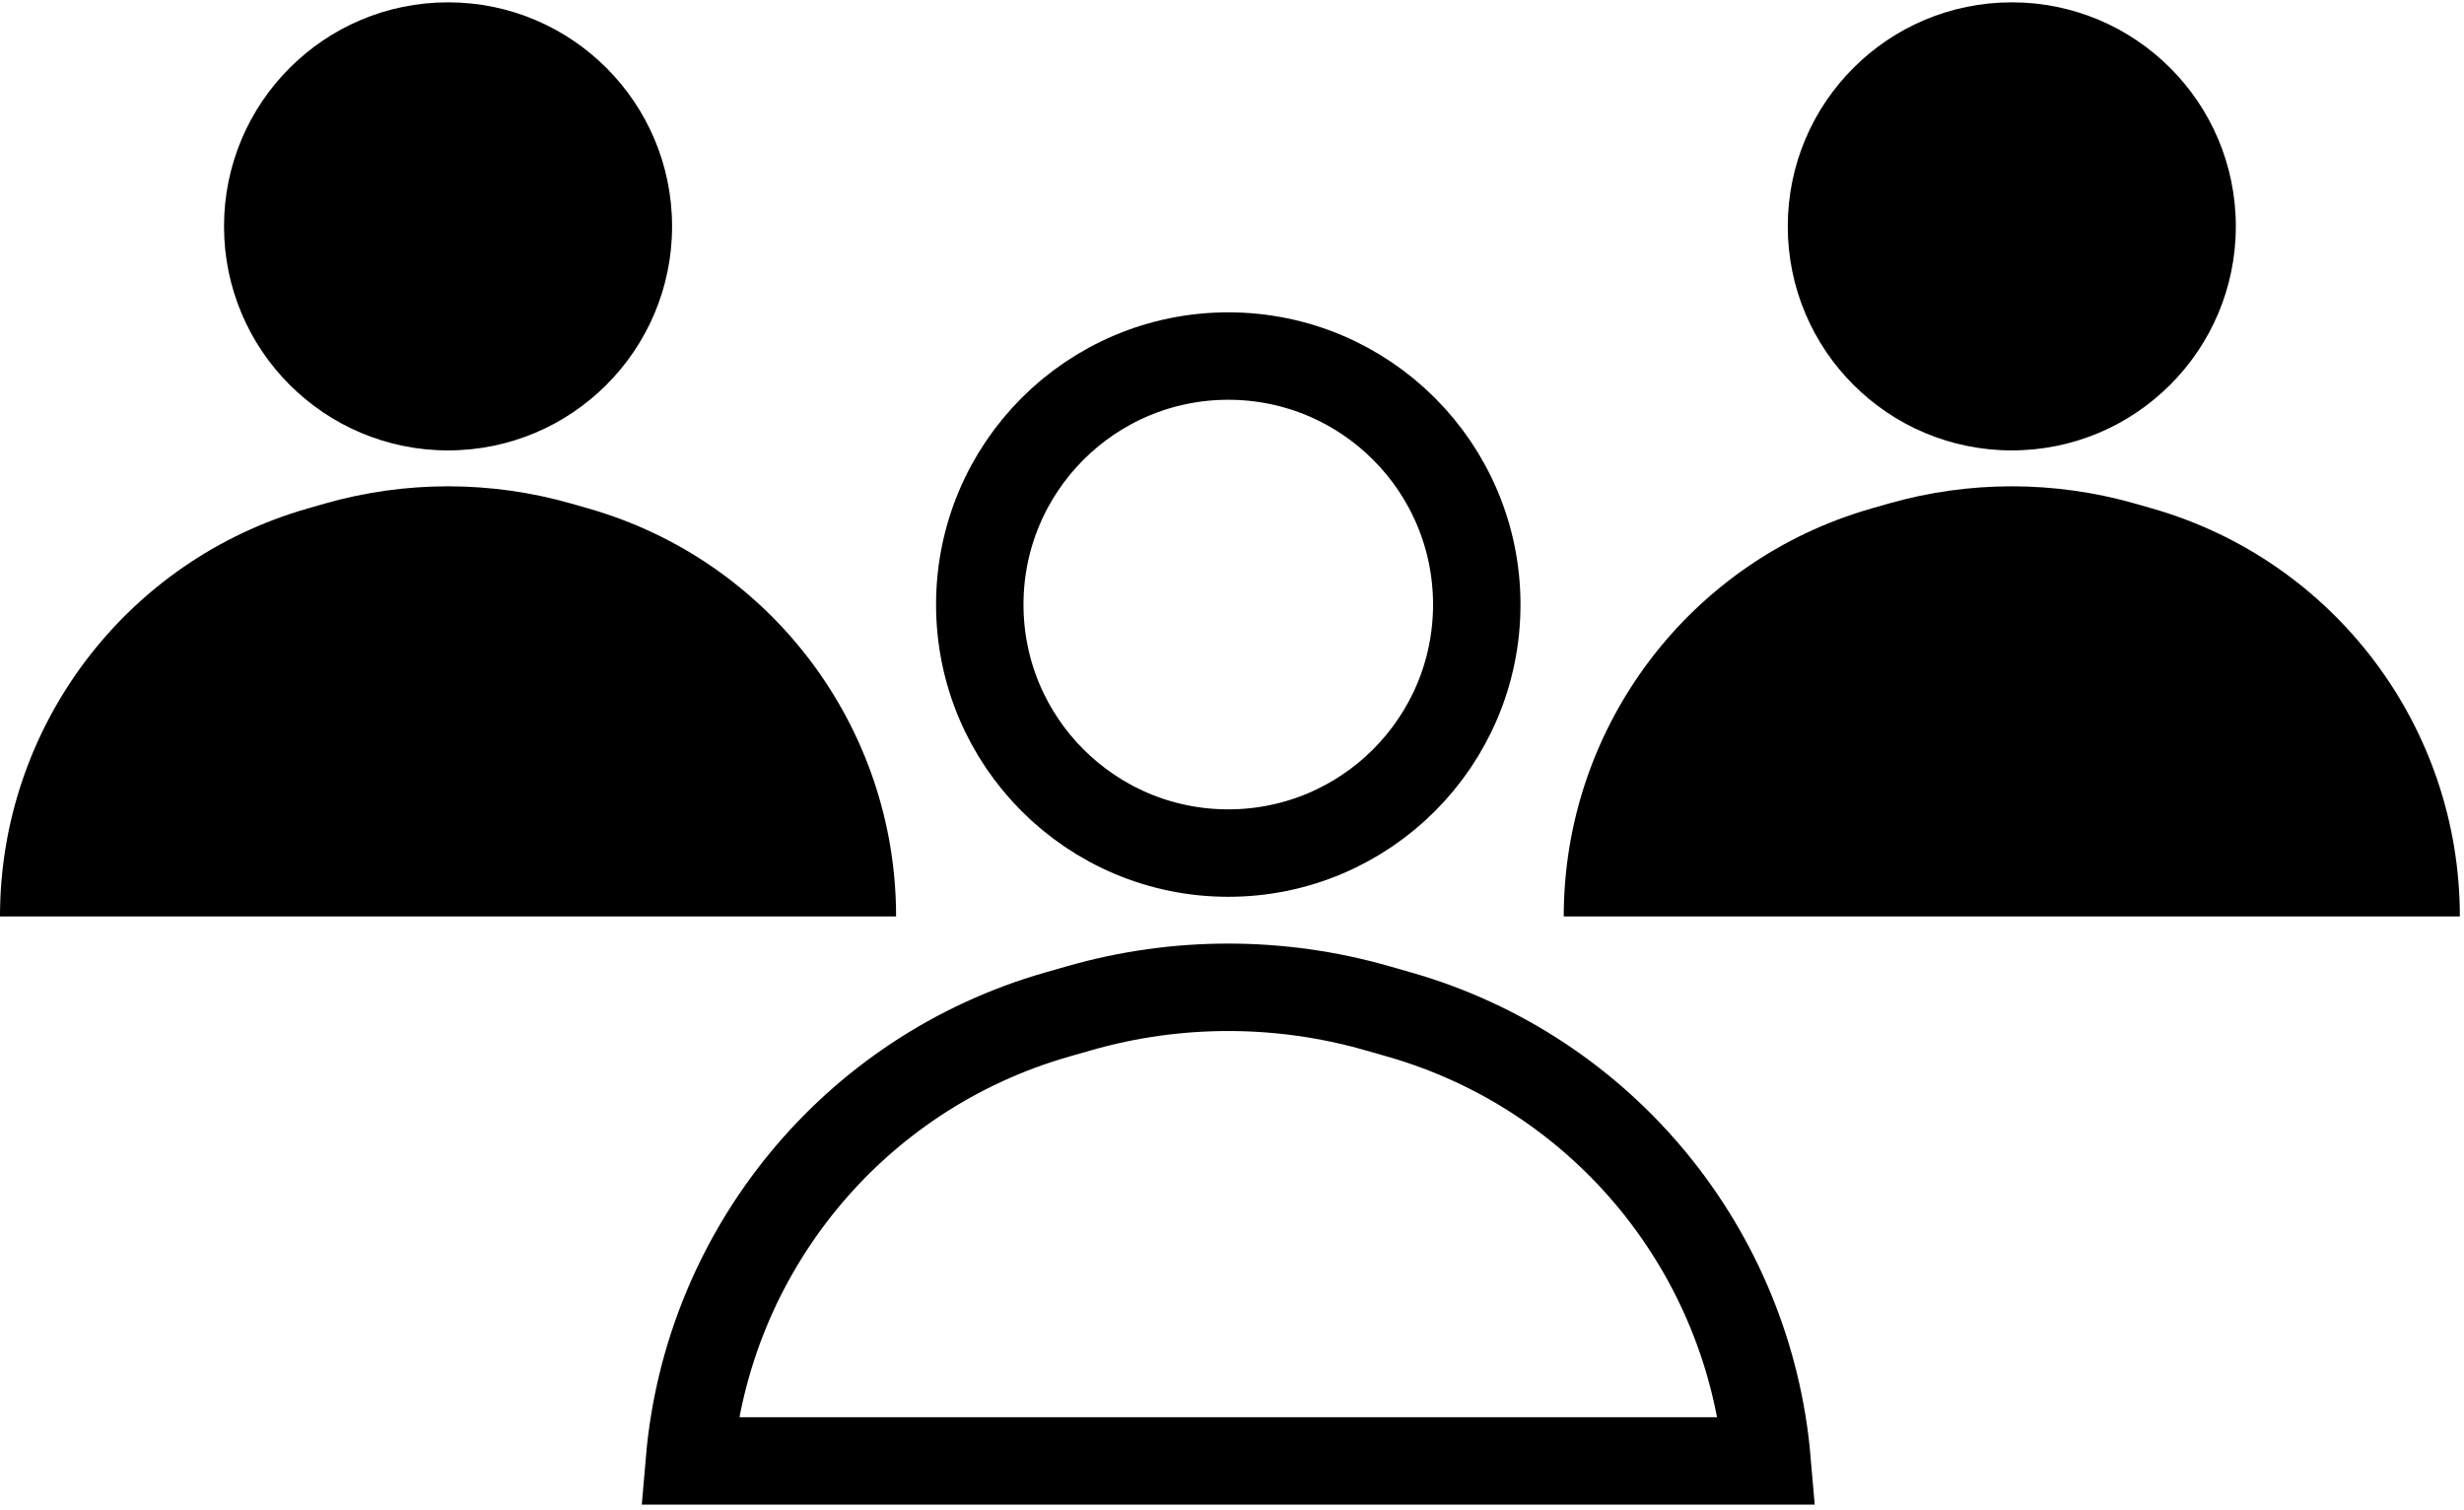 <svg width="310" height="190" viewBox="0 0 310 190" fill="none" xmlns="http://www.w3.org/2000/svg">
<circle cx="154.531" cy="76.058" r="31.264" stroke="black" stroke-width="11"/>
<path d="M86.735 183.794C88.987 157.485 107.258 134.992 133.01 127.635L135.839 126.826C148.054 123.336 161.002 123.336 173.216 126.826L176.045 127.635C201.797 134.992 220.068 157.485 222.321 183.794H86.735Z" stroke="black" stroke-width="11"/>
<circle cx="253.108" cy="28.479" r="28.185" fill="black"/>
<path d="M196.738 115.294C196.738 91.461 212.537 70.516 235.453 63.969L237.622 63.349C247.743 60.458 258.472 60.458 268.593 63.349L270.762 63.969C293.678 70.516 309.477 91.461 309.477 115.294V115.294H196.738V115.294Z" fill="black"/>
<circle cx="56.37" cy="28.479" r="28.185" fill="black"/>
<path d="M0 115.294C0 91.461 15.799 70.516 38.715 63.969L40.883 63.349C51.005 60.458 61.734 60.458 71.855 63.349L74.024 63.969C96.939 70.516 112.738 91.461 112.738 115.294V115.294H0V115.294Z" fill="black"/>
</svg>
